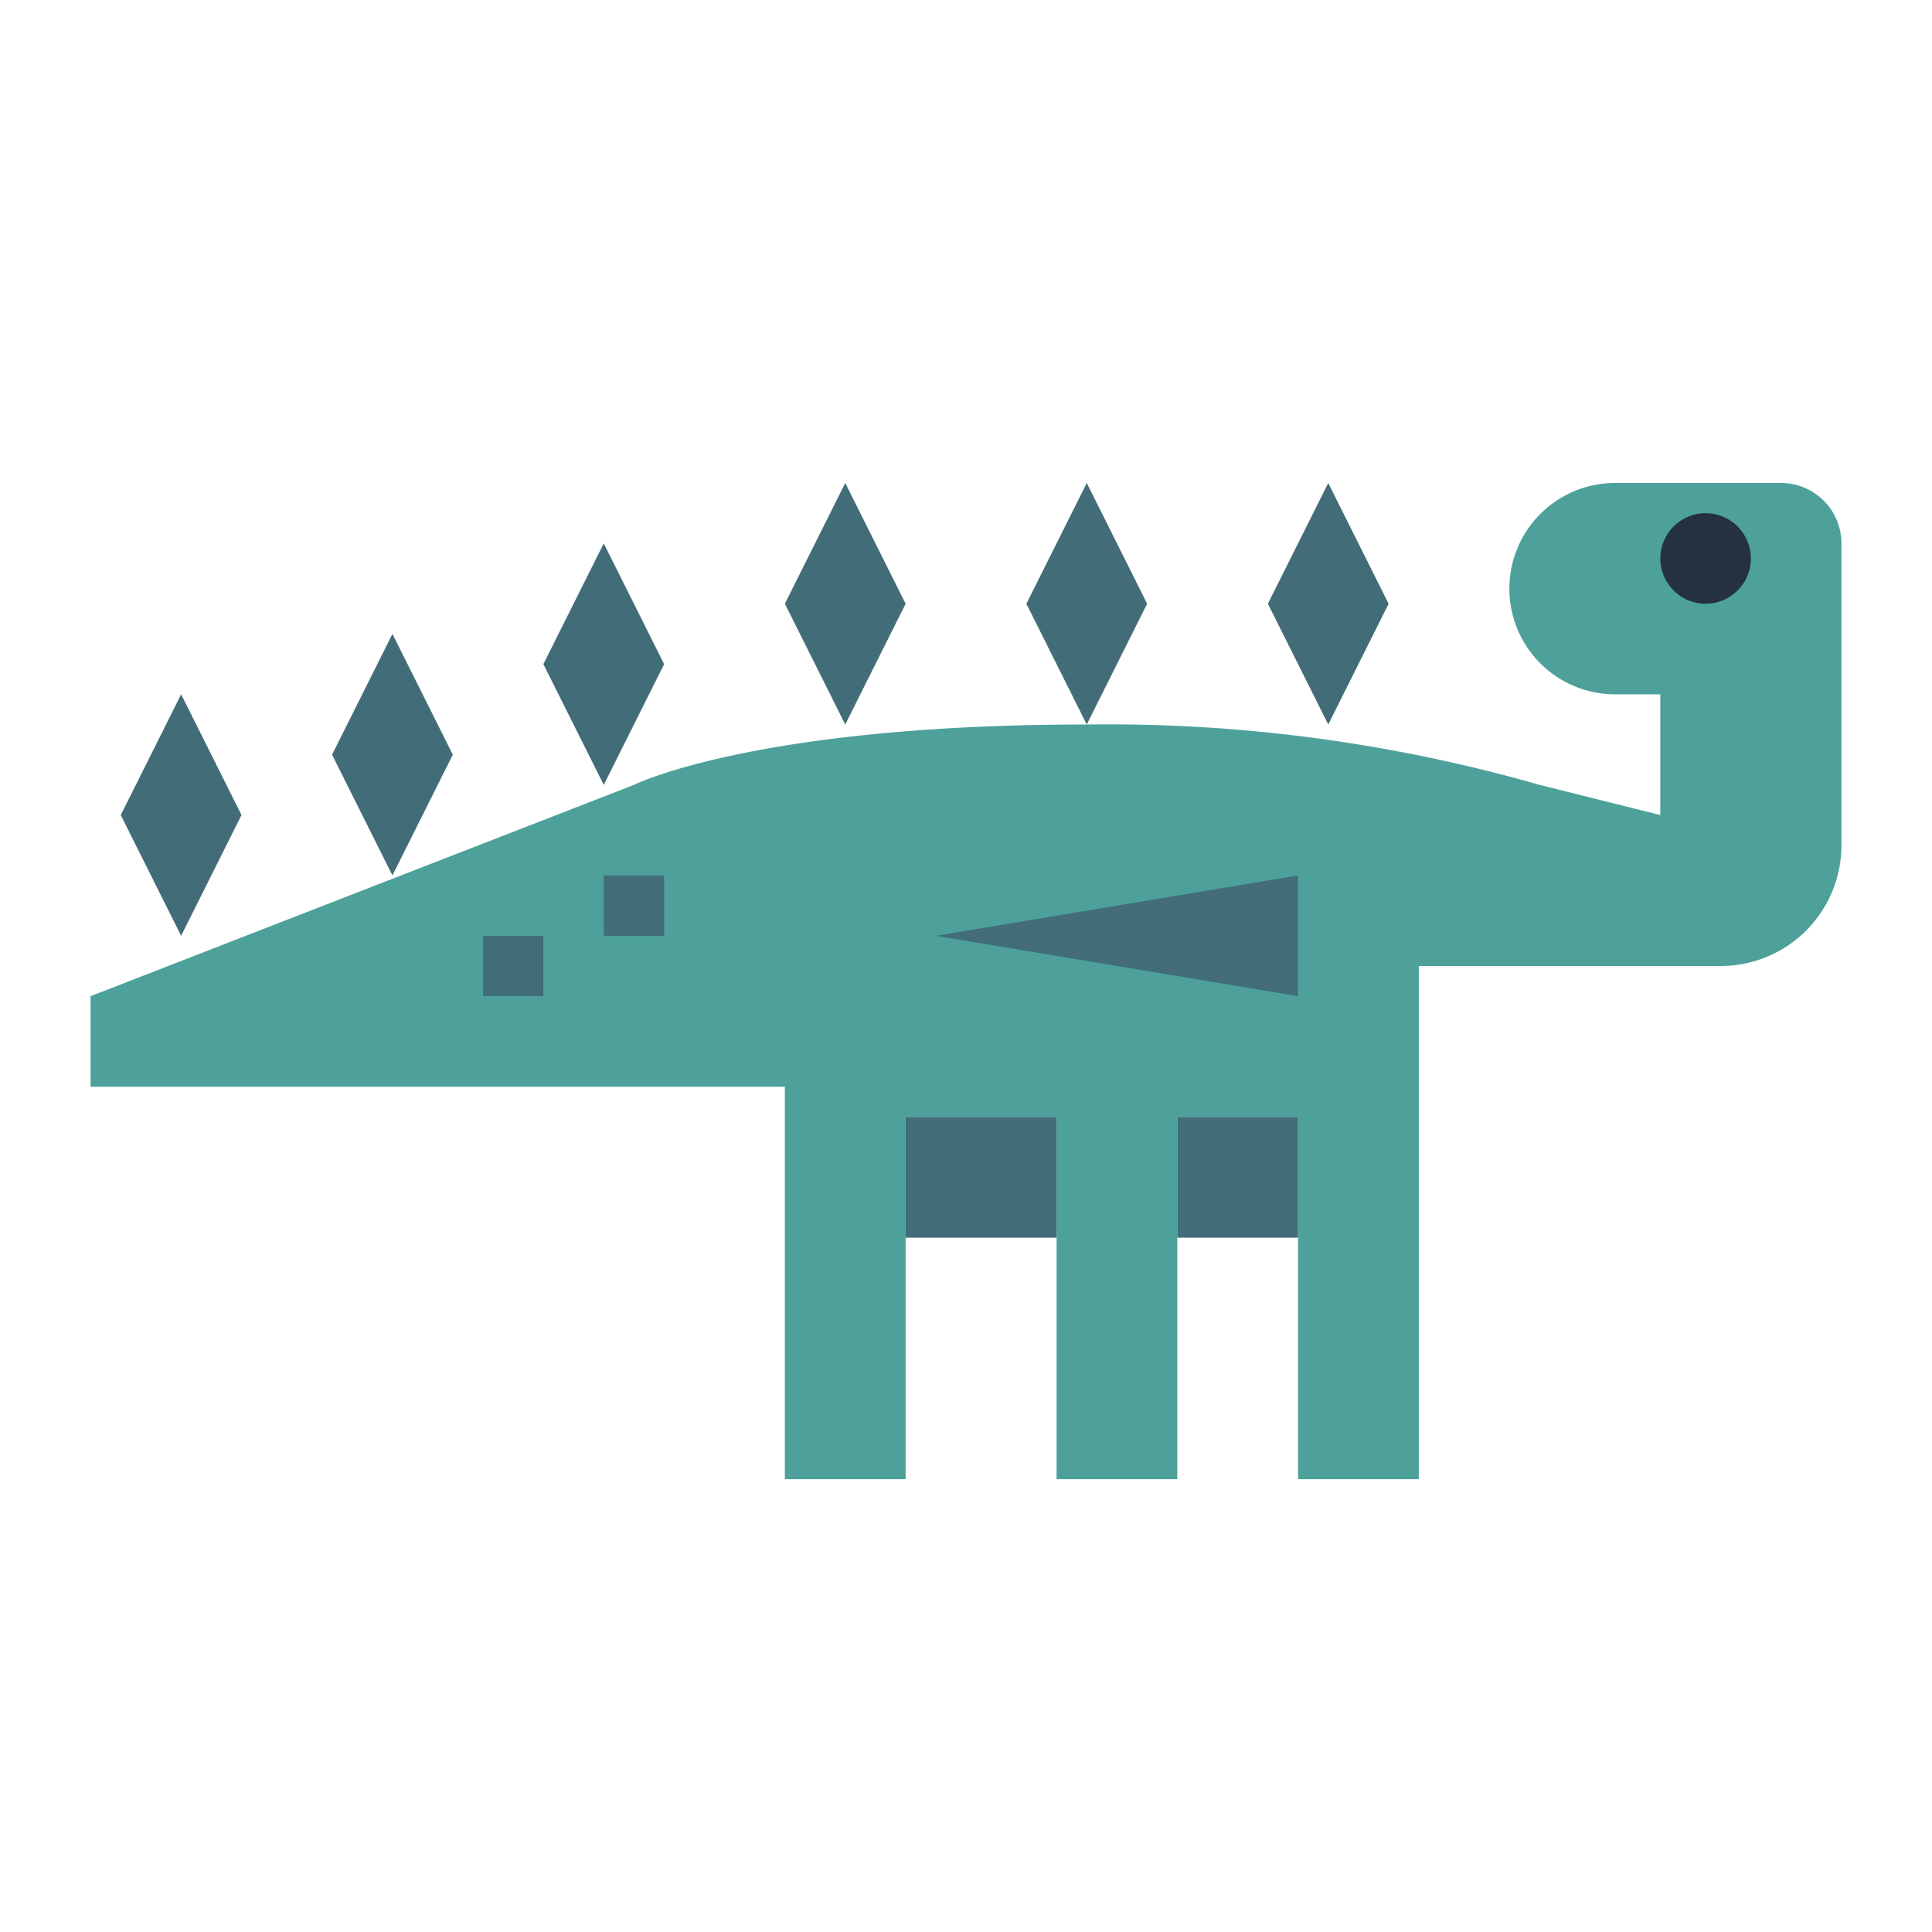 <?xml version="1.0"?>
<svg xmlns="http://www.w3.org/2000/svg" viewBox="0 0 64 64" width="512" height="512"><g id="flat"><path d="M59,16H53.5a3.5,3.5,0,0,0,0,7H55v4l-4-1a51.96,51.96,0,0,0-15-2c-11,0-15,2-15,2L3,33v3H26V49h4V37h5V49h4V37h4V49h4V32H57a4,4,0,0,0,4-4V18A2,2,0,0,0,59,16Z" style="fill:#4da19a"/><circle cx="56.5" cy="18.5" r="1.5" style="fill:#25313e"/><polygon points="36 24 34 20 36 16 38 20 36 24" style="fill:#426d78"/><polygon points="28 24 26 20 28 16 30 20 28 24" style="fill:#426d78"/><polygon points="20 26 18 22 20 18 22 22 20 26" style="fill:#426d78"/><polygon points="13 29 11 25 13 21 15 25 13 29" style="fill:#426d78"/><polygon points="6 31 4 27 6 23 8 27 6 31" style="fill:#426d78"/><polygon points="44 24 42 20 44 16 46 20 44 24" style="fill:#426d78"/><polygon points="43 33 31 31 43 29 43 33" style="fill:#426d78"/><rect x="39" y="37" width="4" height="4" style="fill:#426d78"/><rect x="30" y="37" width="5" height="4" style="fill:#426d78"/><rect x="16" y="31" width="2" height="2" style="fill:#426d78"/><rect x="20" y="29" width="2" height="2" style="fill:#426d78"/></g></svg>

